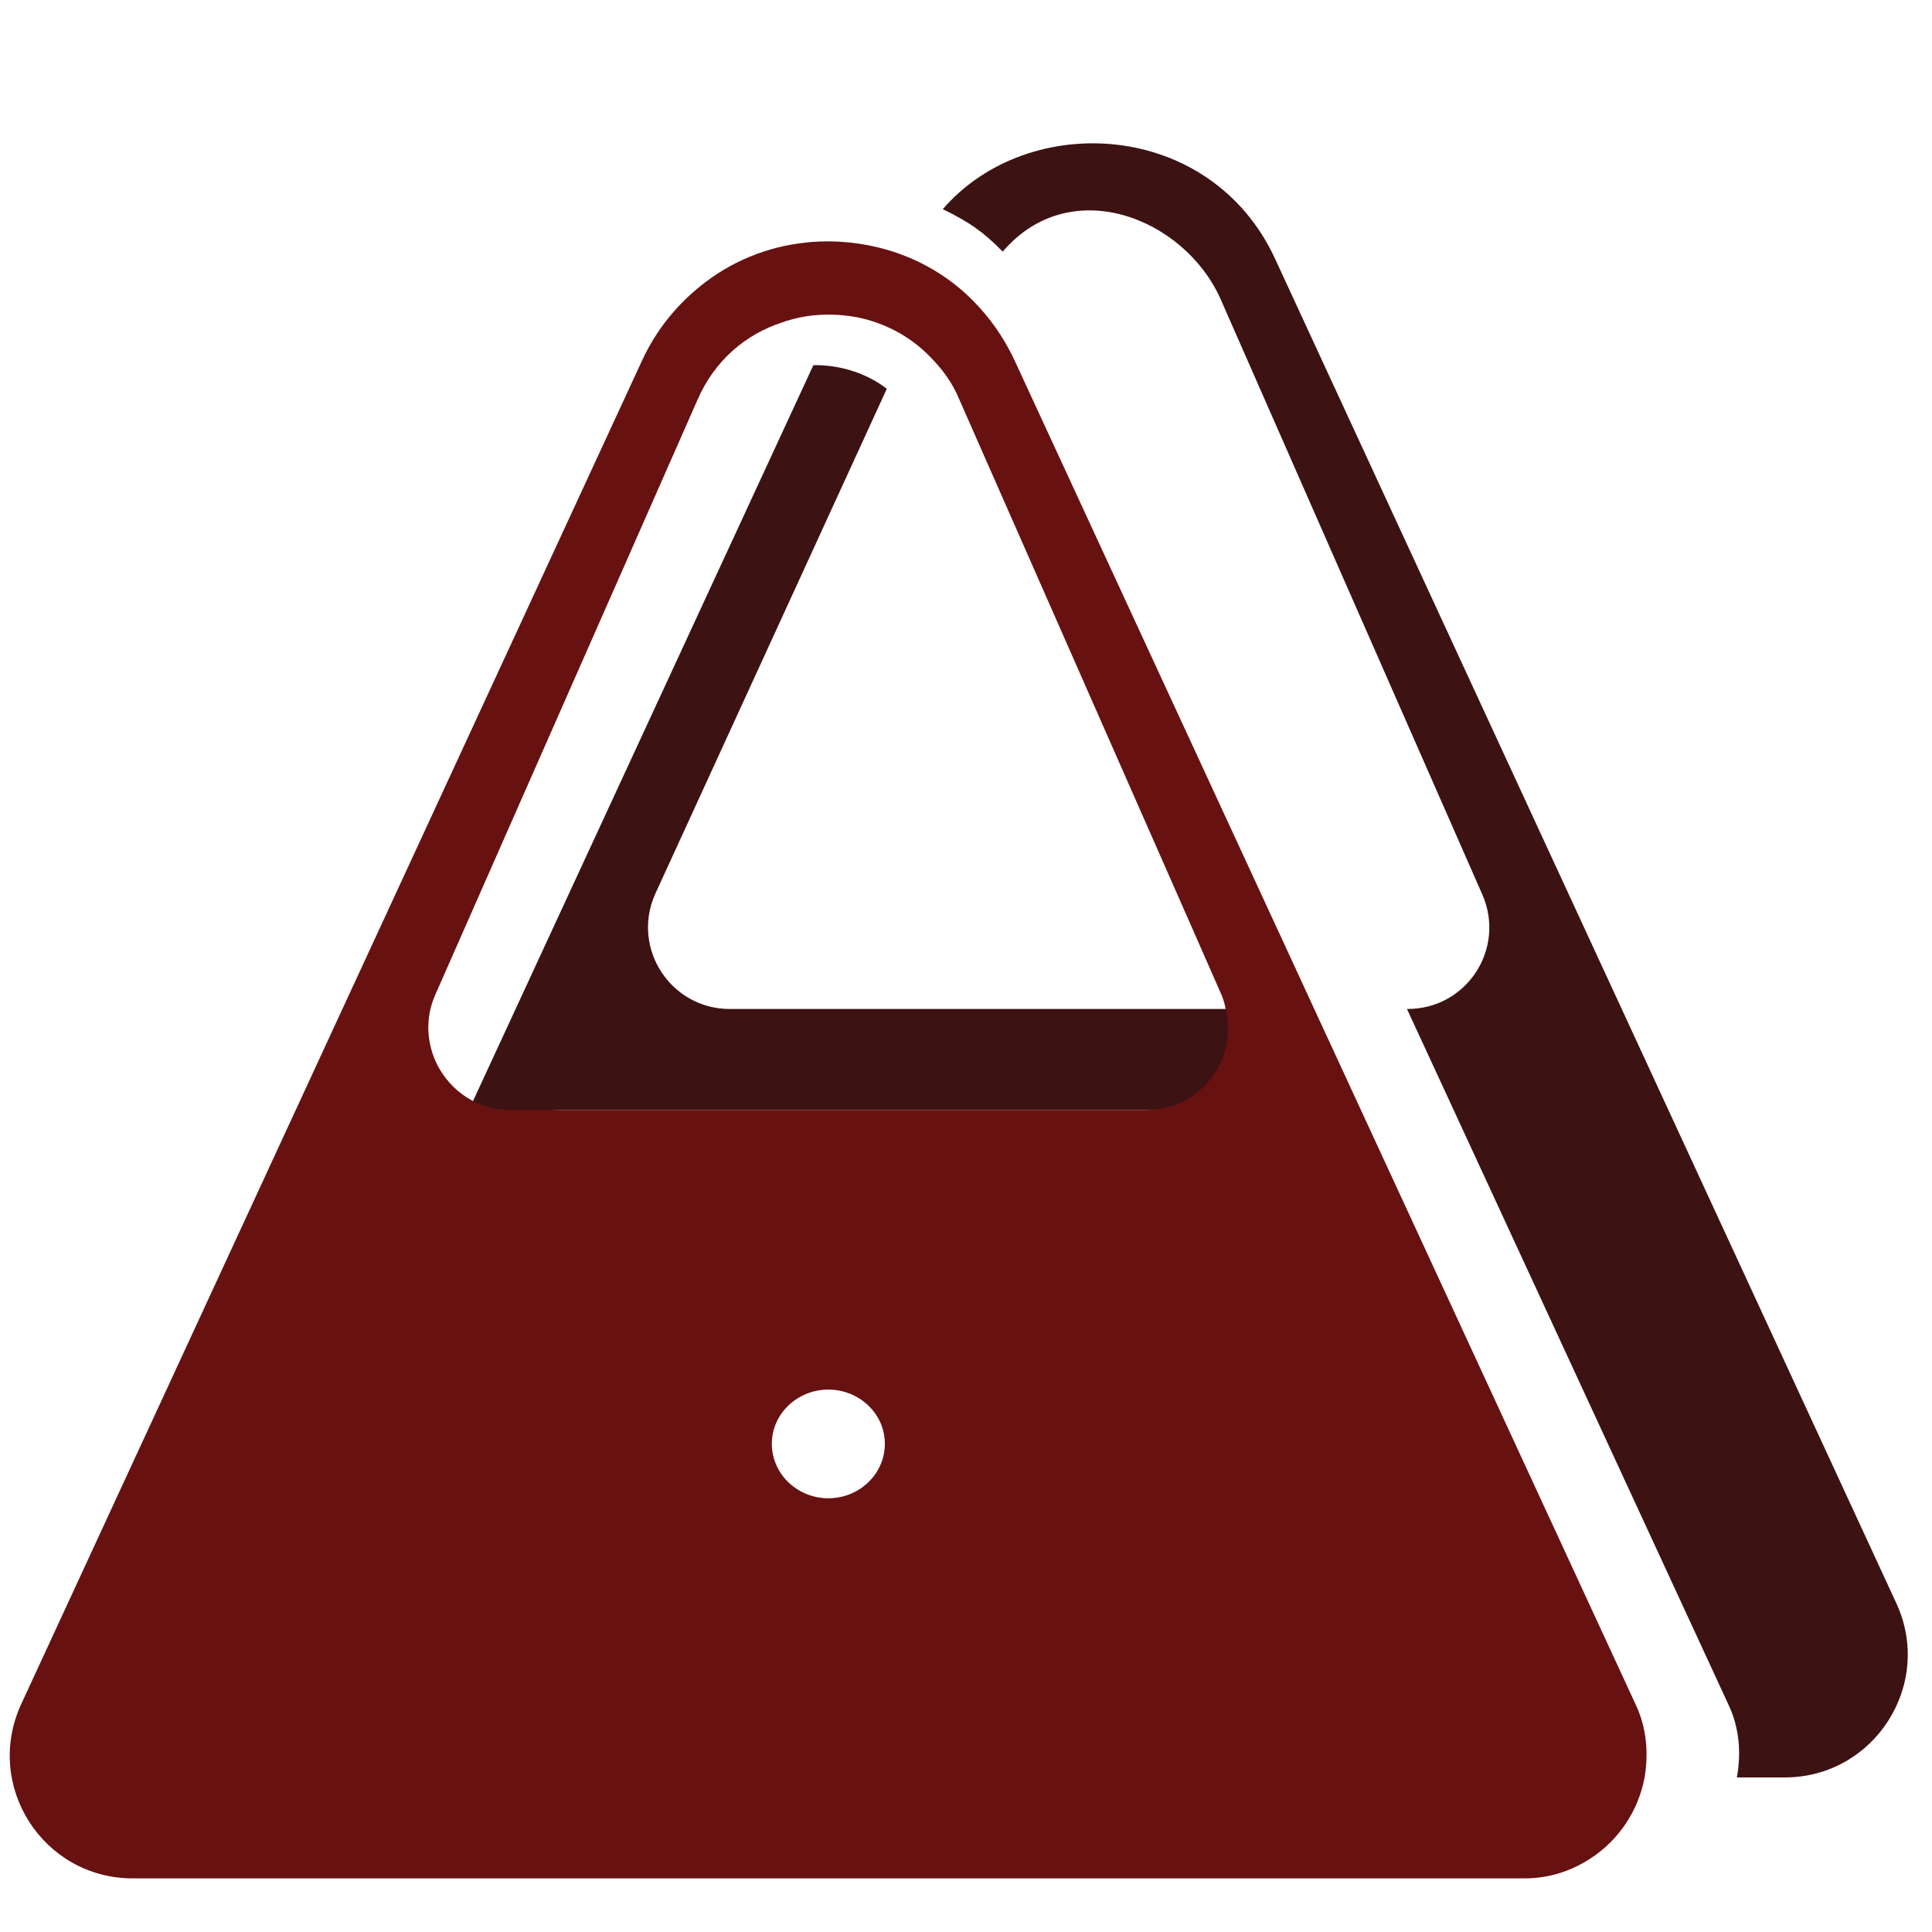 <?xml version="1.0" encoding="utf-8"?>
<!-- Generator: Adobe Illustrator 27.5.0, SVG Export Plug-In . SVG Version: 6.00 Build 0)  -->
<svg version="1.1" id="Layer_1" xmlns="http://www.w3.org/2000/svg" xmlns:xlink="http://www.w3.org/1999/xlink" x="0px" y="0px"
	 viewBox="0 0 40 40" style="enable-background:new 0 0 40 40;" xml:space="preserve">
<style type="text/css">
	.st0{fill:#3D1212;}
	.st1{fill:#681111;}
</style>
<g>
	<path class="st0" d="M39.26,33.19L26.4,5.36c-1.33-2.88-5.11-3.08-6.88-1.03c0.55,0.27,0.84,0.47,1.24,0.88
		c1.4-1.64,3.76-0.7,4.51,0.98l5.42,12.33c0.49,1.12-0.32,2.37-1.55,2.37h-0.01l6.65,14.39c0.24,0.5,0.27,1.03,0.18,1.52h0.99
		C38.81,36.8,40.04,34.87,39.26,33.19z"/>
	<path class="st0" d="M15.11,20.89c-1.22,0-2.04-1.25-1.55-2.37l4.8-10.47c-0.38-0.3-0.94-0.5-1.52-0.49L9.75,22.89
		c0.28,0.53,1.21,0.09,1.88,0.09h13.19c1.12,0,1.89-1.05,1.64-2.09H15.11z"/>
</g>
<g>
	<path class="st1" d="M33.86,35.28l-6.65-14.39l-0.78-1.69L21,7.45c-0.23-0.49-0.53-0.9-0.87-1.24c-0.45-0.45-0.98-0.77-1.55-0.97
		C18.06,5.06,17.51,4.98,16.98,5c-0.8,0.03-1.58,0.28-2.25,0.75c-0.58,0.41-1.09,0.97-1.43,1.7L0.44,35.28
		c-0.78,1.69,0.45,3.61,2.31,3.61h28.81c0.51,0,0.96-0.15,1.35-0.4c0.6-0.38,1.01-1,1.14-1.69C34.13,36.31,34.1,35.78,33.86,35.28z
		 M17.15,31.02c-0.64,0-1.17-0.5-1.17-1.13c0-0.62,0.53-1.12,1.17-1.12s1.17,0.5,1.17,1.12C18.32,30.52,17.79,31.02,17.15,31.02z
		 M23.74,22.98H10.56c-0.68,0-1.22-0.39-1.5-0.92c-0.22-0.43-0.27-0.96-0.05-1.46l5.43-12.32c0.36-0.83,1.01-1.36,1.74-1.6
		c0.5-0.18,1.04-0.21,1.57-0.11c0.55,0.11,1.08,0.38,1.5,0.81c0.25,0.25,0.47,0.54,0.62,0.91l4.81,10.92l0.62,1.41
		c0.04,0.1,0.06,0.19,0.08,0.29C25.63,21.93,24.86,22.98,23.74,22.98z"/>
</g>
</svg>
